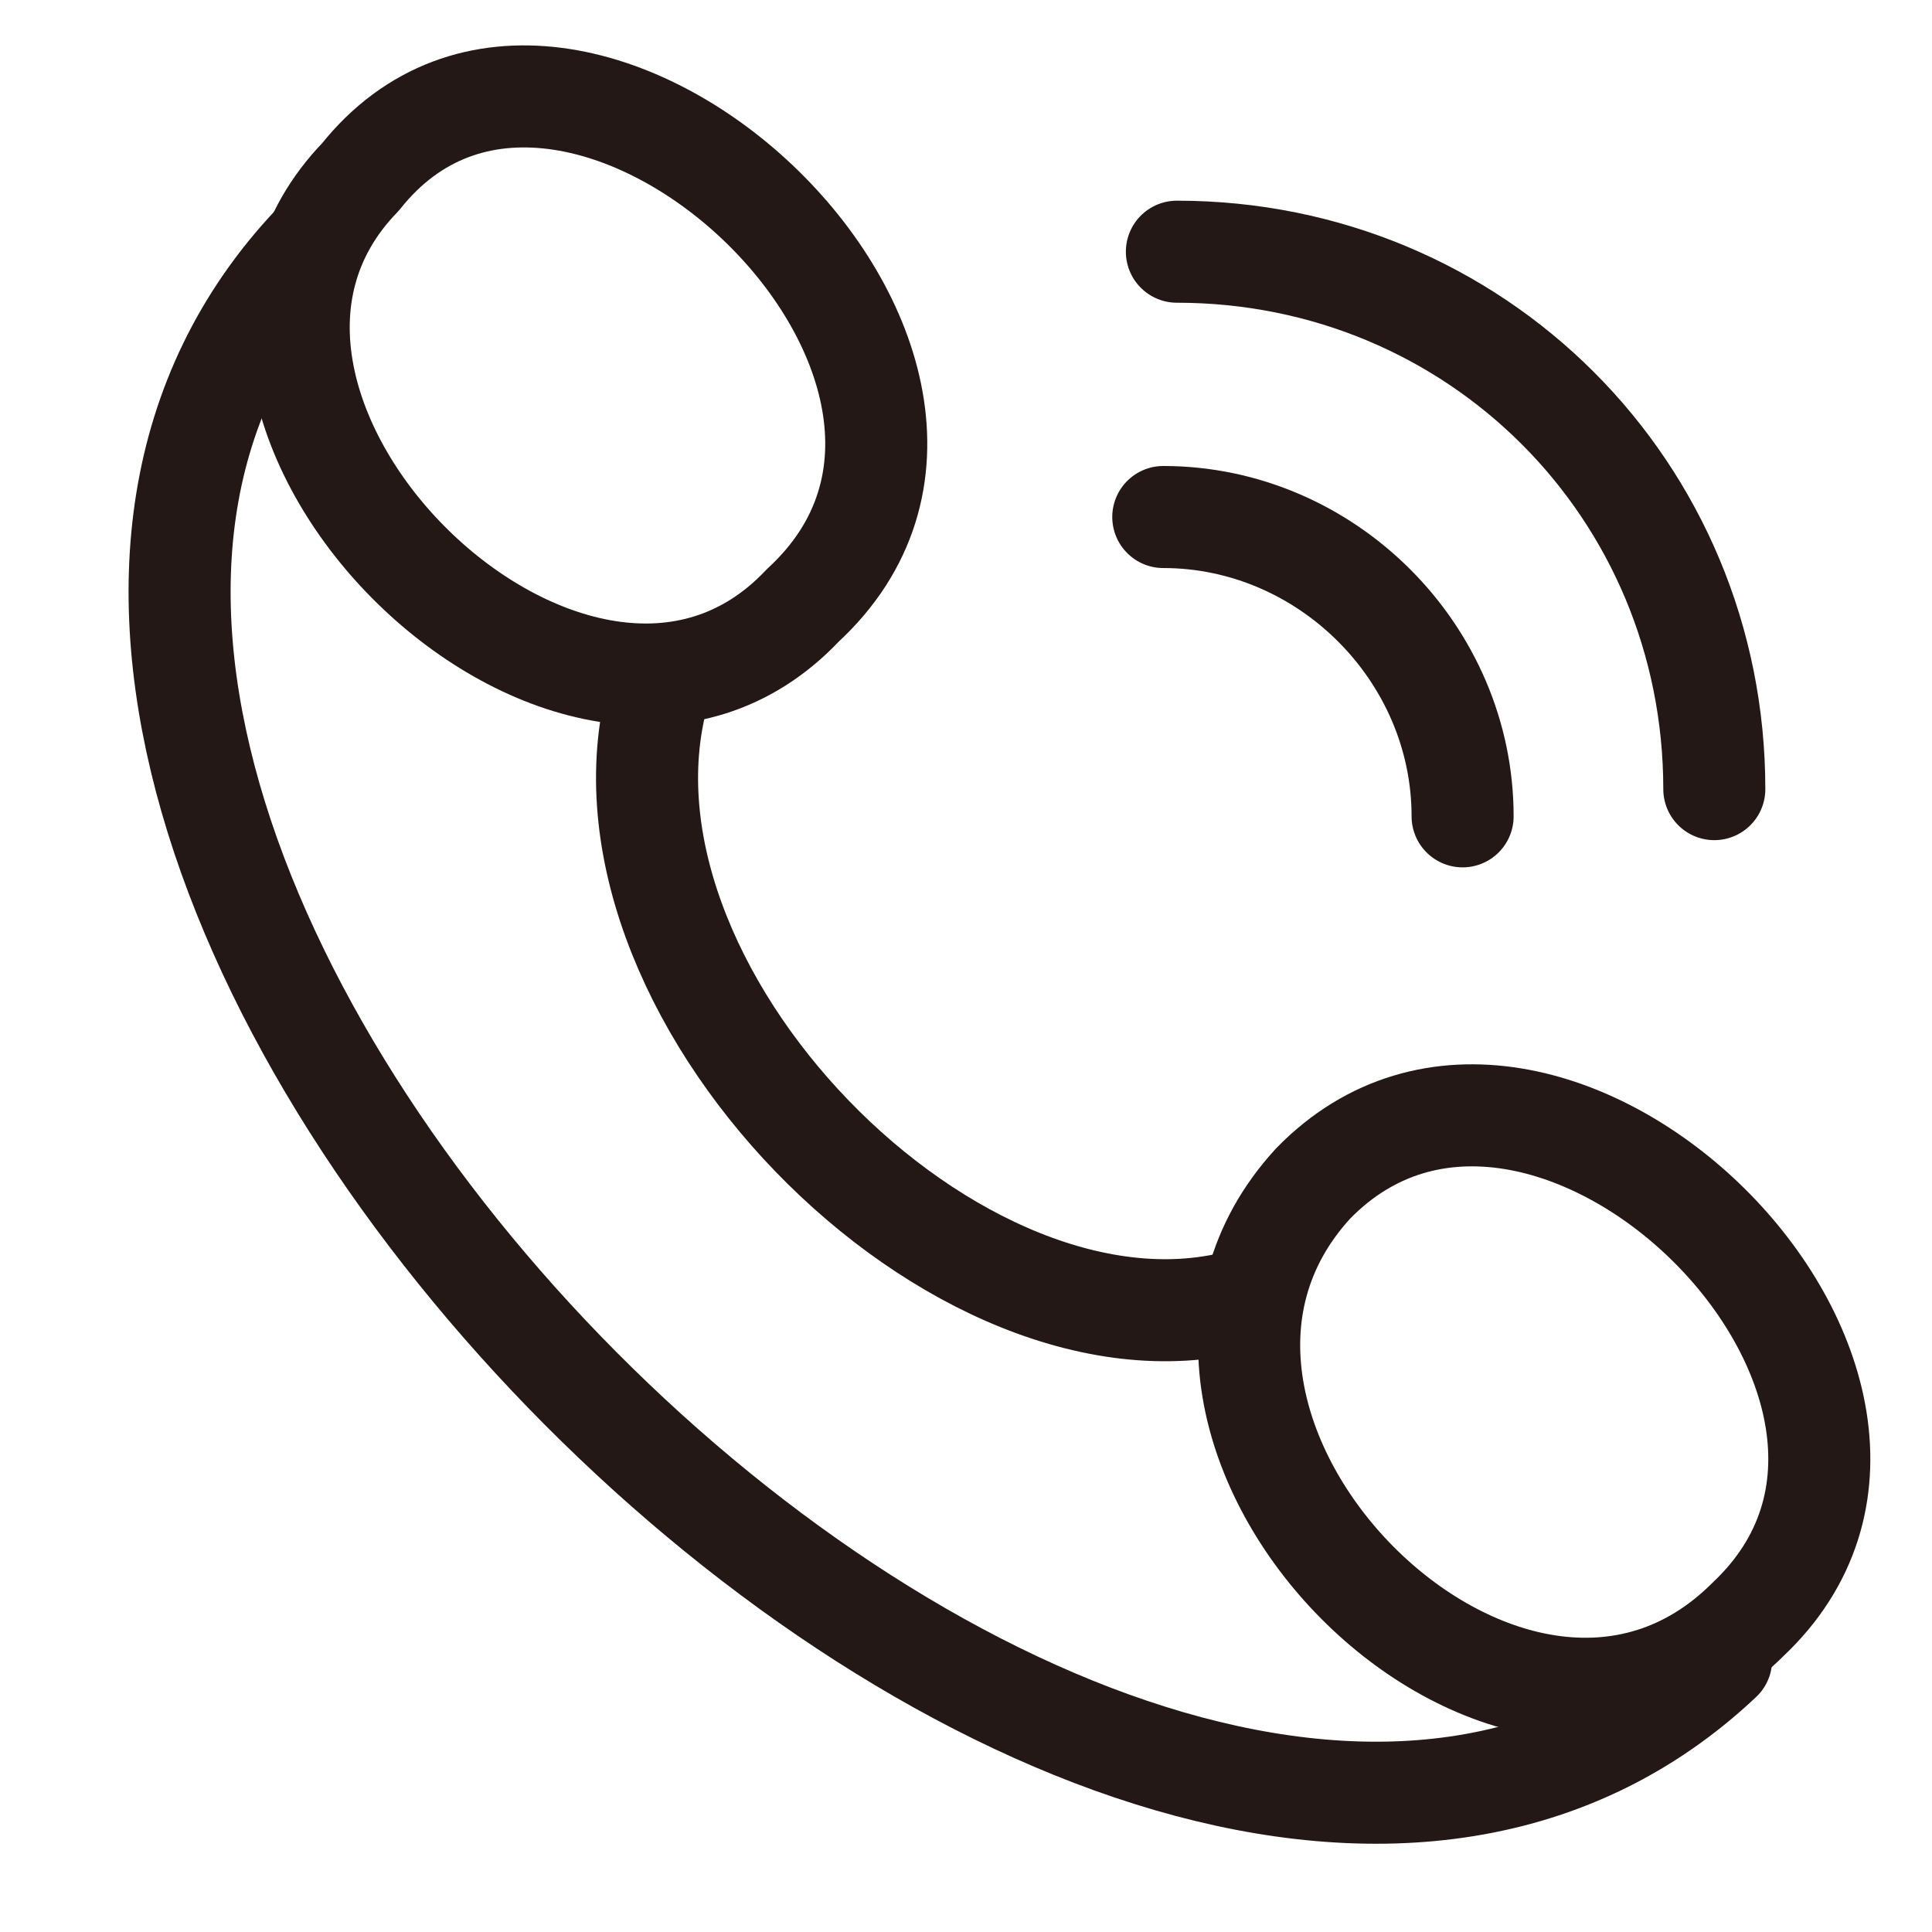 <?xml version="1.0" encoding="utf-8"?>
<!-- Generator: Adobe Illustrator 24.1.0, SVG Export Plug-In . SVG Version: 6.00 Build 0)  -->
<svg version="1.1" id="圖層_1" xmlns="http://www.w3.org/2000/svg" xmlns:xlink="http://www.w3.org/1999/xlink" x="0px" y="0px"
	 viewBox="0 0 28.4 28.4" style="enable-background:new 0 0 28.4 28.4;" xml:space="preserve">
<style type="text/css">
	.st0{fill:none;stroke:#231816;stroke-width:1.5;stroke-linecap:round;stroke-linejoin:round;stroke-miterlimit:10;}
</style>
<path class="st0" d="M5.3,2.6C2,6,8.5,12.4,11.8,8.9C15.6,5.4,8.4-1.3,5.3,2.6z"/>
<path class="st0" d="M19.3,17.4c-3.3,3.6,2.9,9.9,6.4,6.4C29.3,20.4,22.7,13.9,19.3,17.4"/>
<path class="st0" d="M4.6,3.6c-8.3,8.8,11.9,29.1,20.7,20.8"/>
<path class="st0" d="M9.7,10.1c-1.3,4.4,4.4,10.2,8.6,9"/>
<path class="st0" d="M17.1,7.6c2.4,0,4.4,2,4.4,4.4"/>
<path class="st0" d="M17.3,3.7c4.4,0,7.9,3.5,7.9,7.9"/>
</svg>
